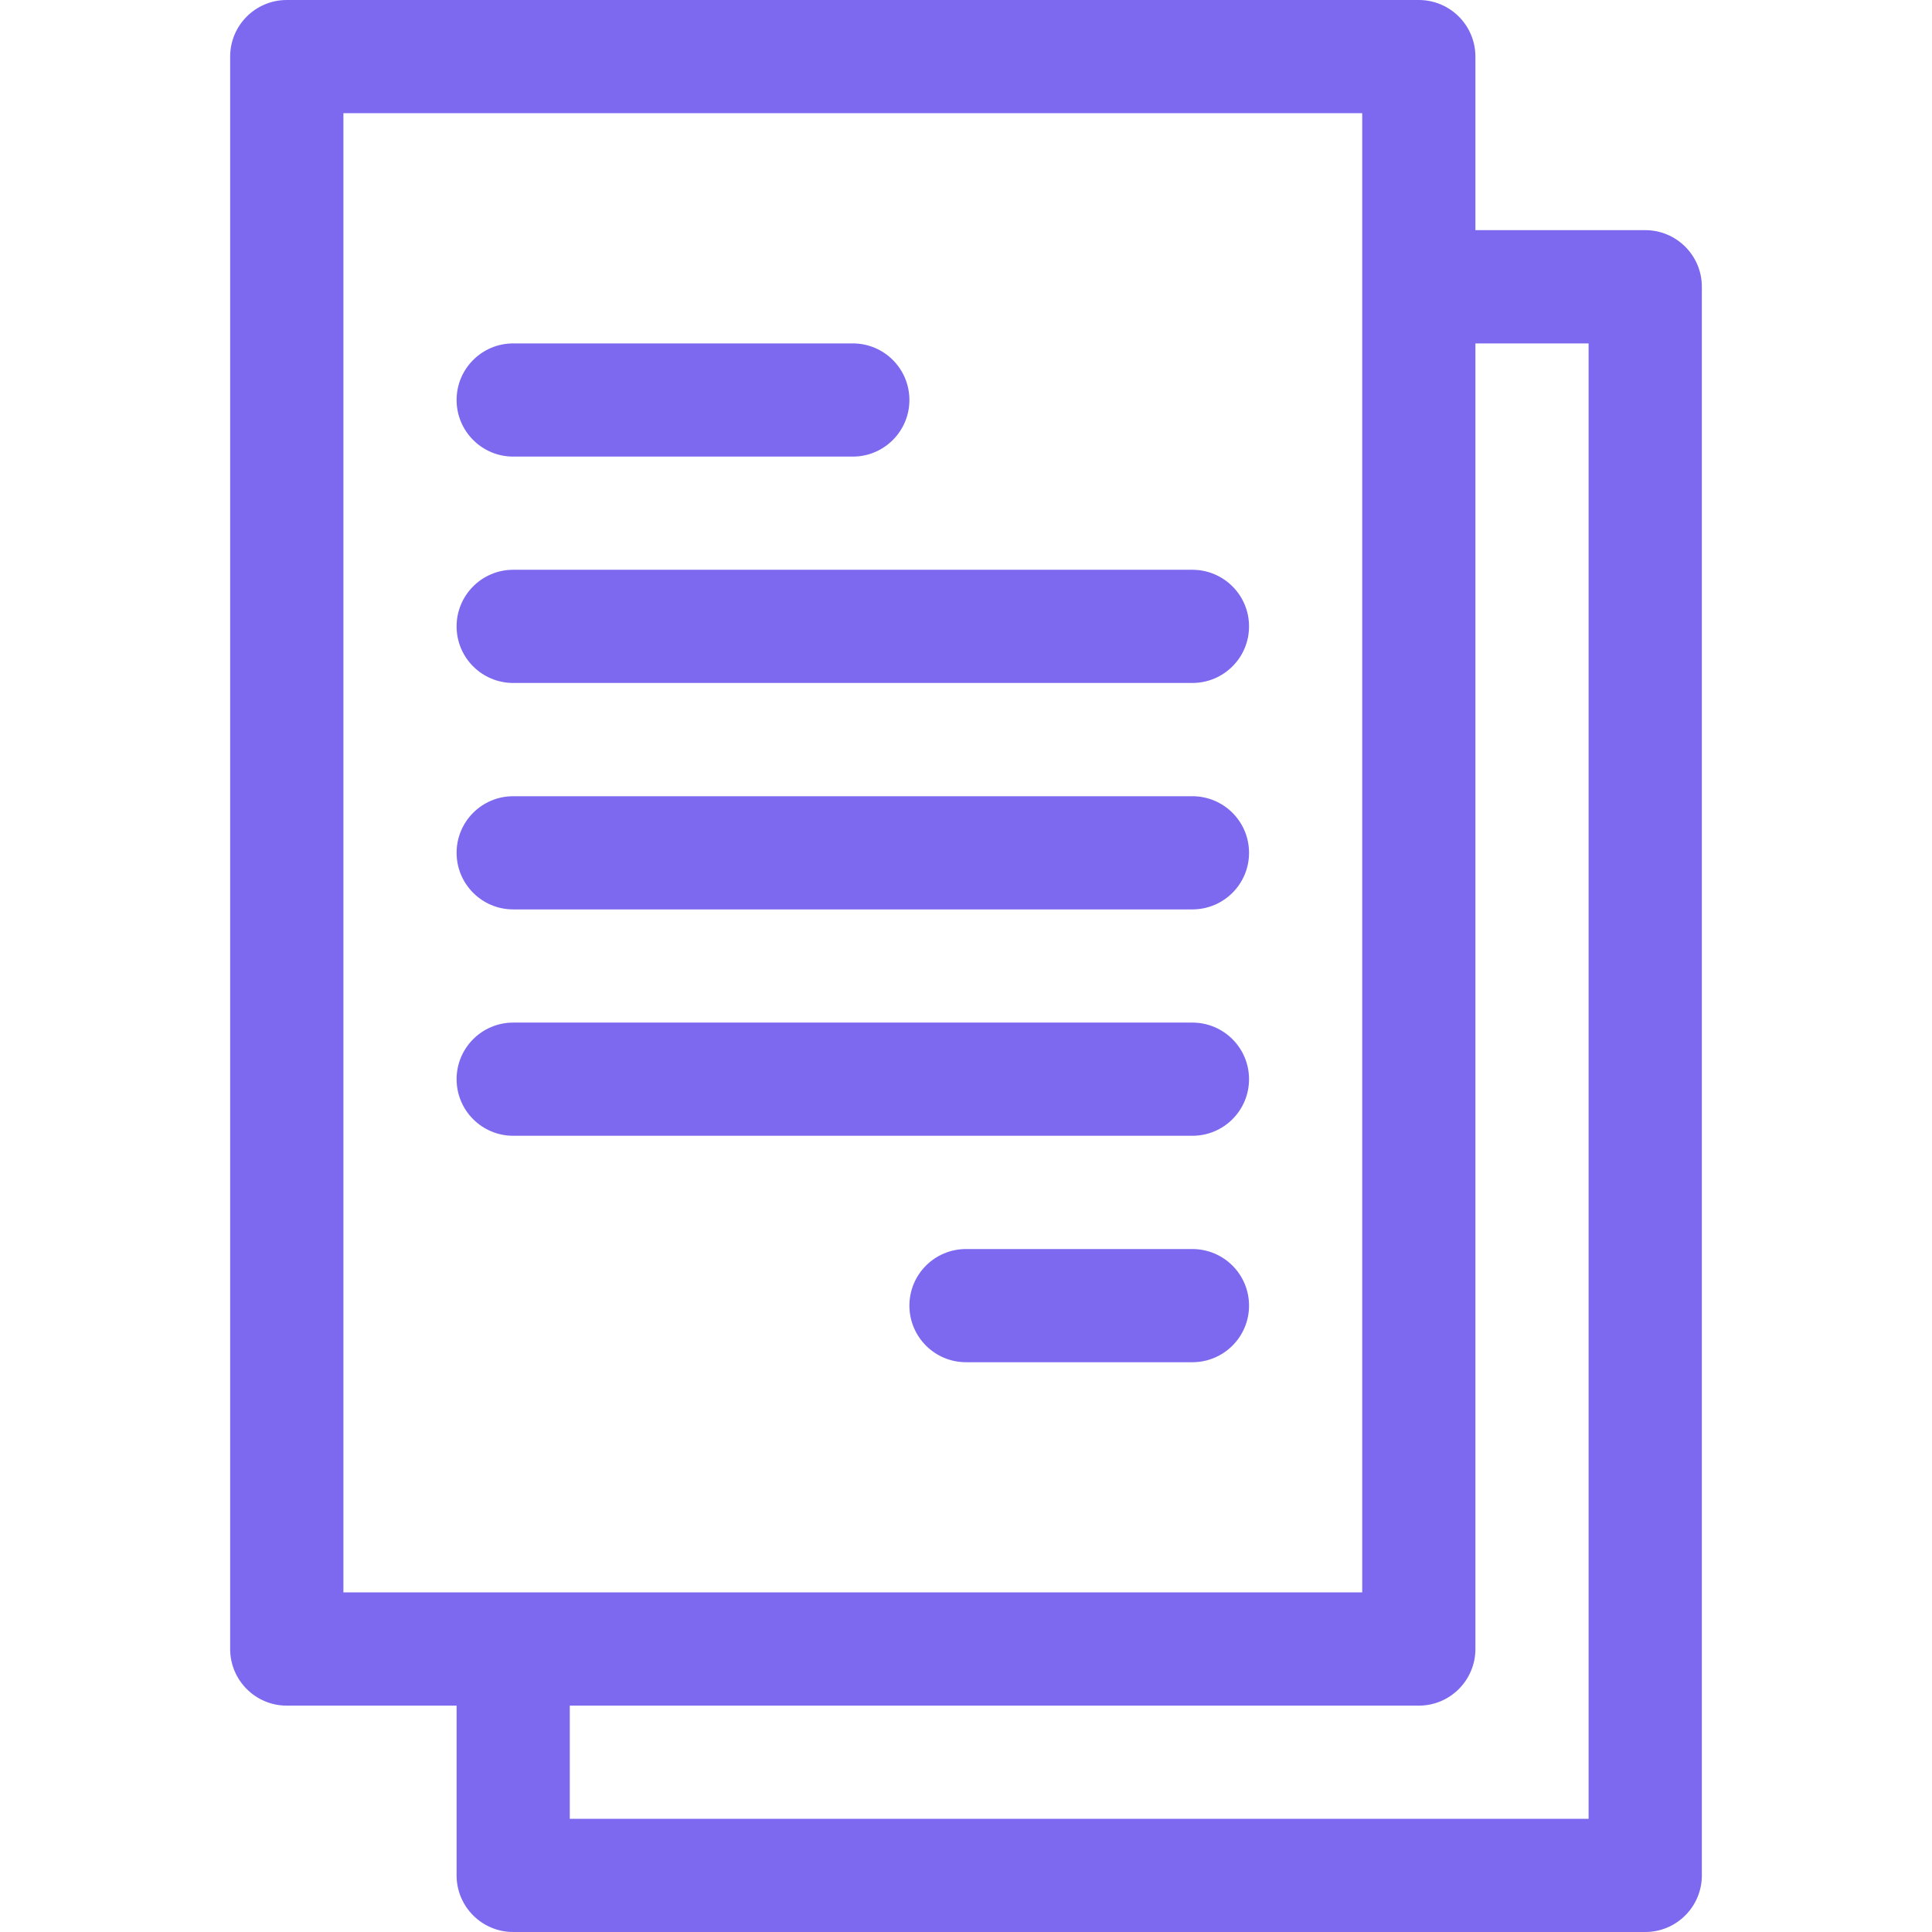<svg width="24" height="24" viewBox="0 0 24 24" fill="none" xmlns="http://www.w3.org/2000/svg">
<g id="fi_2602490">
<g id="Group">
<path id="Vector" d="M6.375 24H20.438C20.826 24 21.141 23.685 21.141 23.297V3.562C21.141 3.174 20.826 2.859 20.438 2.859H18.328V0.703C18.328 0.315 18.013 0 17.625 0H3.562C3.174 0 2.859 0.315 2.859 0.703V20.484C2.859 20.873 3.174 21.188 3.562 21.188H5.672V23.297C5.672 23.685 5.987 24 6.375 24ZM18.328 20.484V4.266H19.734V22.594H7.078V21.188H17.625C18.013 21.188 18.328 20.873 18.328 20.484ZM4.266 19.781V1.406H16.922V19.781H4.266Z" fill="#7C69EF"/>
<path id="Vector_2" d="M6.375 5.672H10.594C10.982 5.672 11.297 5.357 11.297 4.969C11.297 4.58 10.982 4.266 10.594 4.266H6.375C5.987 4.266 5.672 4.58 5.672 4.969C5.672 5.357 5.987 5.672 6.375 5.672Z" fill="#7C69EF"/>
<path id="Vector_3" d="M14.812 7.078H6.375C5.987 7.078 5.672 7.393 5.672 7.781C5.672 8.17 5.987 8.484 6.375 8.484H14.812C15.201 8.484 15.516 8.17 15.516 7.781C15.516 7.393 15.201 7.078 14.812 7.078Z" fill="#7C69EF"/>
<path id="Vector_4" d="M14.812 9.891H6.375C5.987 9.891 5.672 10.205 5.672 10.594C5.672 10.982 5.987 11.297 6.375 11.297H14.812C15.201 11.297 15.516 10.982 15.516 10.594C15.516 10.205 15.201 9.891 14.812 9.891Z" fill="#7C69EF"/>
<path id="Vector_5" d="M14.812 12.703H6.375C5.987 12.703 5.672 13.018 5.672 13.406C5.672 13.795 5.987 14.109 6.375 14.109H14.812C15.201 14.109 15.516 13.795 15.516 13.406C15.516 13.018 15.201 12.703 14.812 12.703Z" fill="#7C69EF"/>
<path id="Vector_6" d="M14.812 15.516H12C11.612 15.516 11.297 15.83 11.297 16.219C11.297 16.607 11.612 16.922 12 16.922H14.812C15.201 16.922 15.516 16.607 15.516 16.219C15.516 15.83 15.201 15.516 14.812 15.516Z" fill="#7C69EF"/>
</g>
</g>
</svg>
